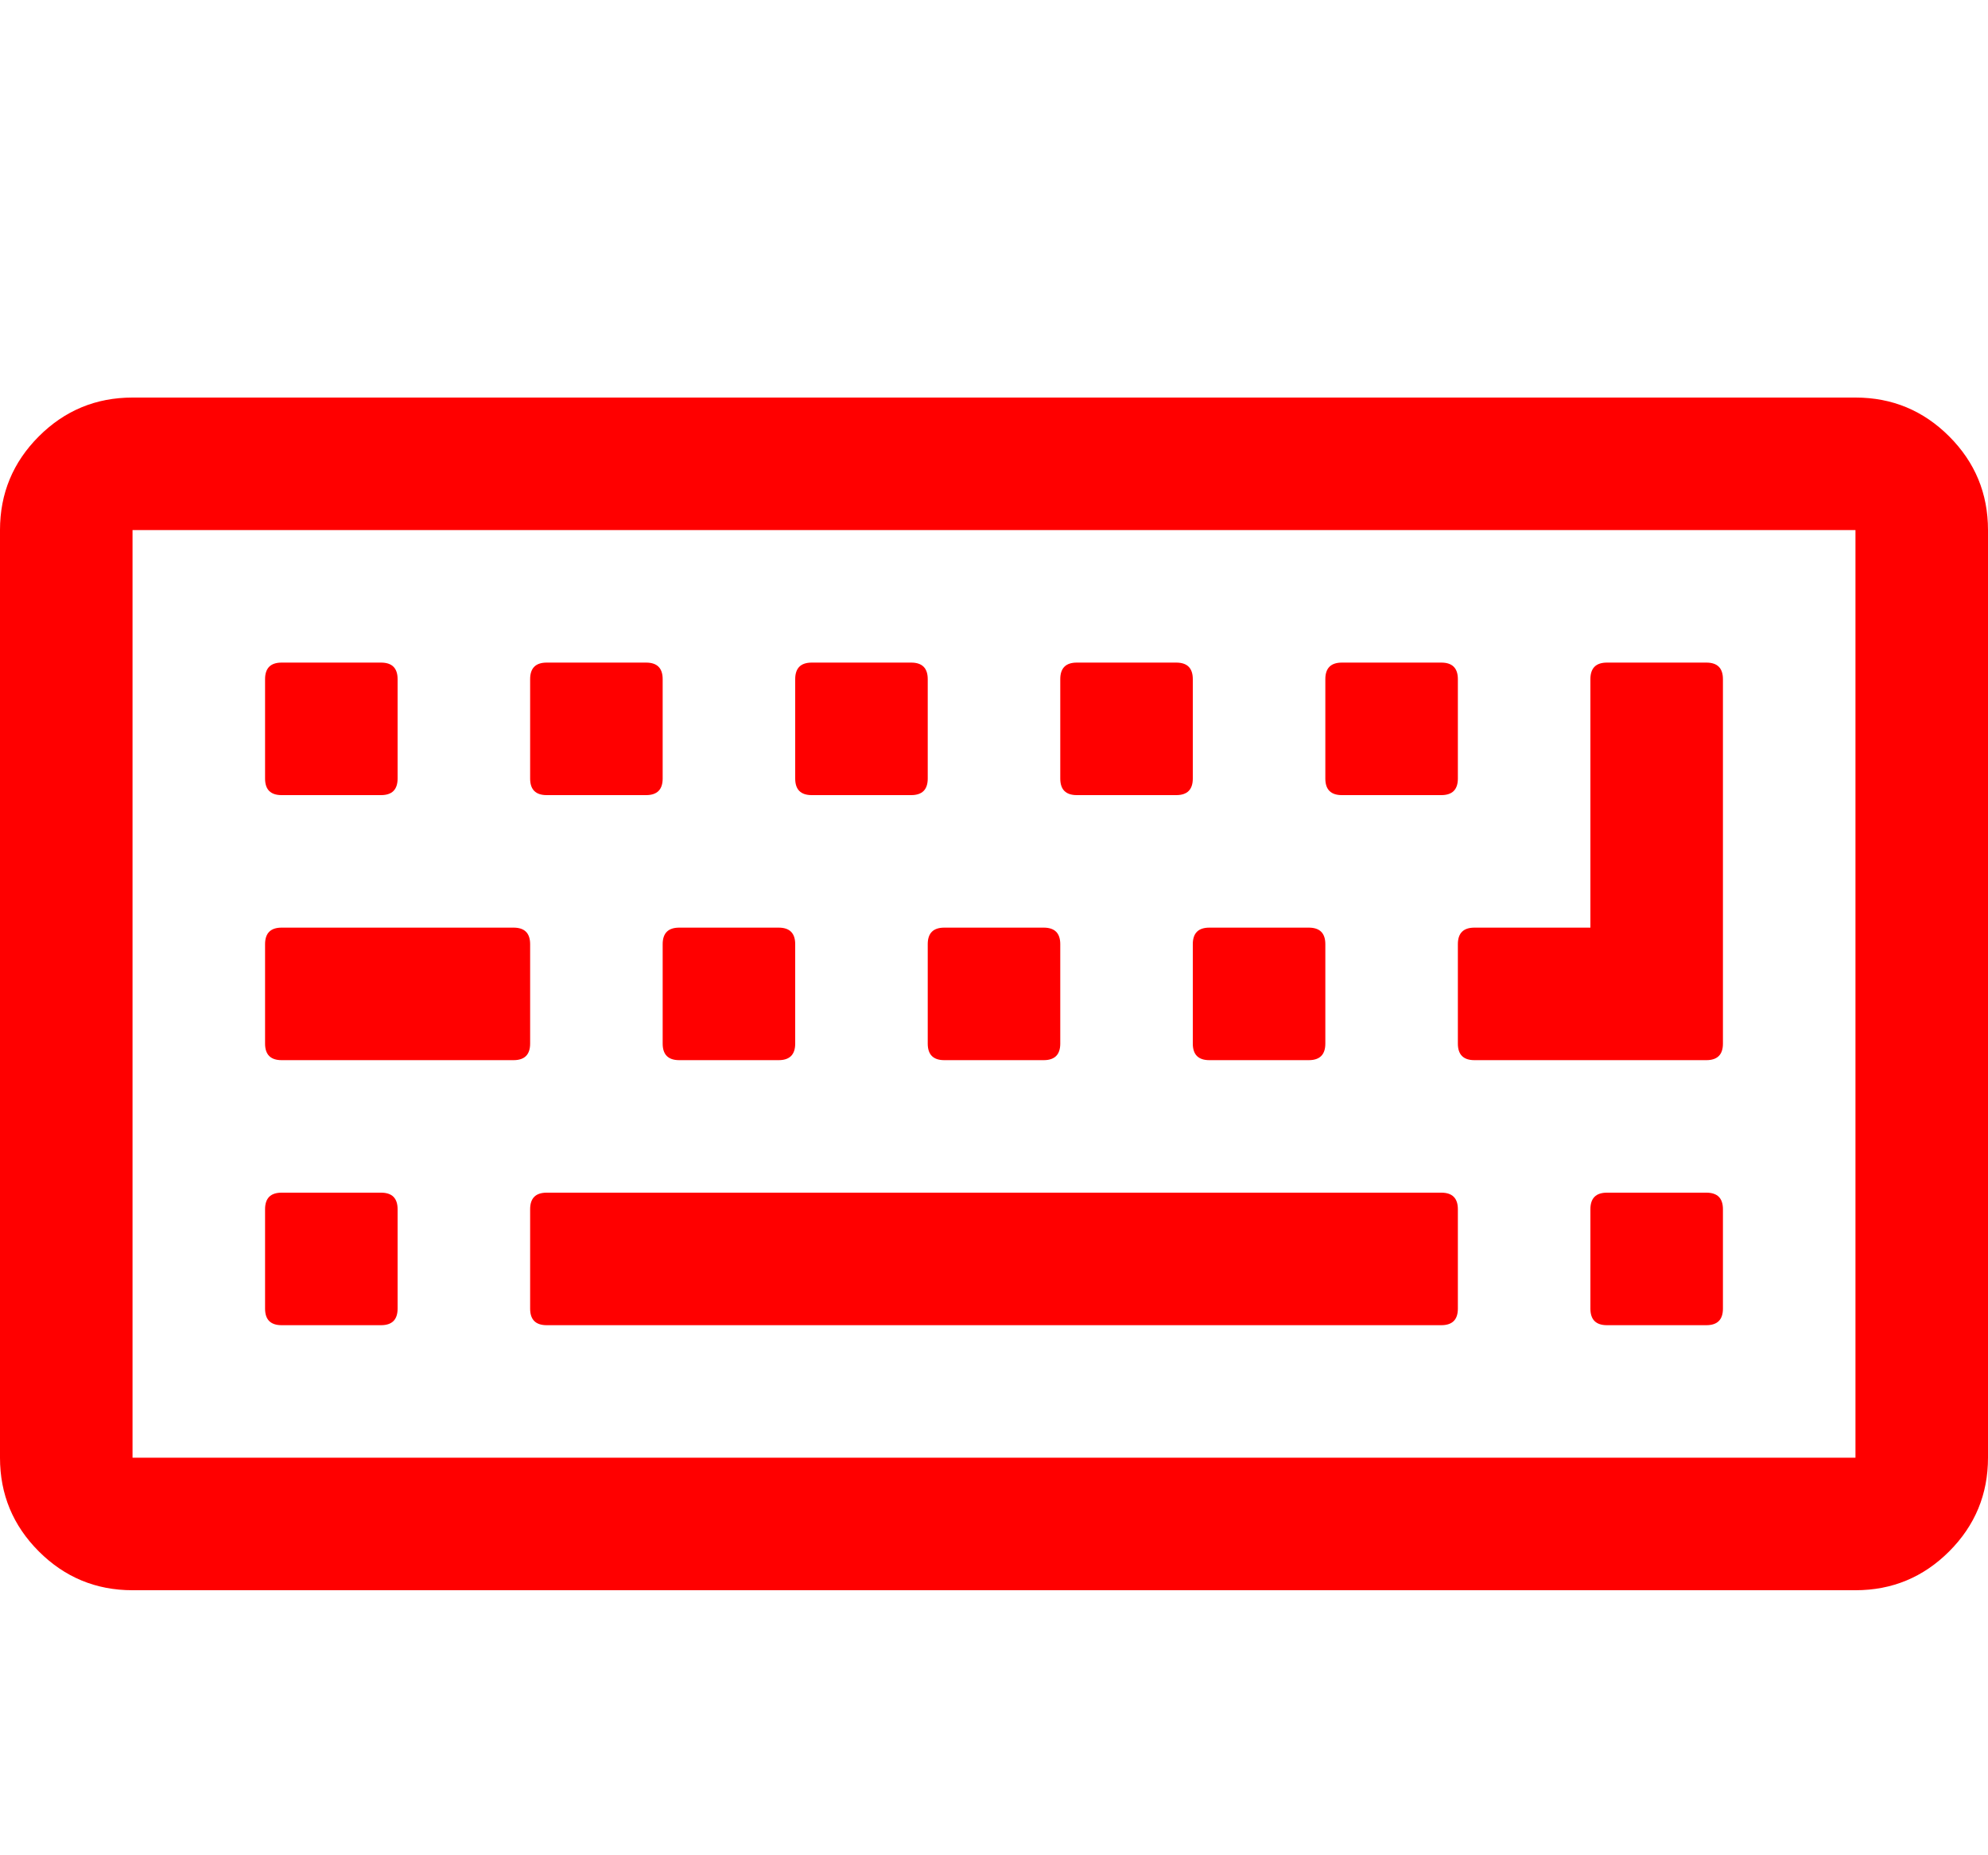 <svg xmlns="http://www.w3.org/2000/svg" width="100%" height="100%" viewBox="0 0 1920 1792"><path fill="#f00" d="M384 1168v96q0 16-16 16h-96q-16 0-16-16v-96q0-16 16-16h96q16 0 16 16zM512 912v96q0 16-16 16h-224q-16 0-16-16v-96q0-16 16-16h224q16 0 16 16zM384 656v96q0 16-16 16h-96q-16 0-16-16v-96q0-16 16-16h96q16 0 16 16zM1408 1168v96q0 16-16 16h-864q-16 0-16-16v-96q0-16 16-16h864q16 0 16 16zM768 912v96q0 16-16 16h-96q-16 0-16-16v-96q0-16 16-16h96q16 0 16 16zM640 656v96q0 16-16 16h-96q-16 0-16-16v-96q0-16 16-16h96q16 0 16 16zM1024 912v96q0 16-16 16h-96q-16 0-16-16v-96q0-16 16-16h96q16 0 16 16zM896 656v96q0 16-16 16h-96q-16 0-16-16v-96q0-16 16-16h96q16 0 16 16zM1280 912v96q0 16-16 16h-96q-16 0-16-16v-96q0-16 16-16h96q16 0 16 16zM1664 1168v96q0 16-16 16h-96q-16 0-16-16v-96q0-16 16-16h96q16 0 16 16zM1152 656v96q0 16-16 16h-96q-16 0-16-16v-96q0-16 16-16h96q16 0 16 16zM1408 656v96q0 16-16 16h-96q-16 0-16-16v-96q0-16 16-16h96q16 0 16 16zM1664 656v352q0 16-16 16h-224q-16 0-16-16v-96q0-16 16-16h112v-240q0-16 16-16h96q16 0 16 16zM1792 1408v-896h-1664v896h1664zM1920 512v896q0 53-37.5 90.5t-90.5 37.5h-1664q-53 0-90.5-37.5t-37.5-90.5v-896q0-53 37.5-90.5t90.5-37.5h1664q53 0 90.5 37.5t37.5 90.5z" /></svg>